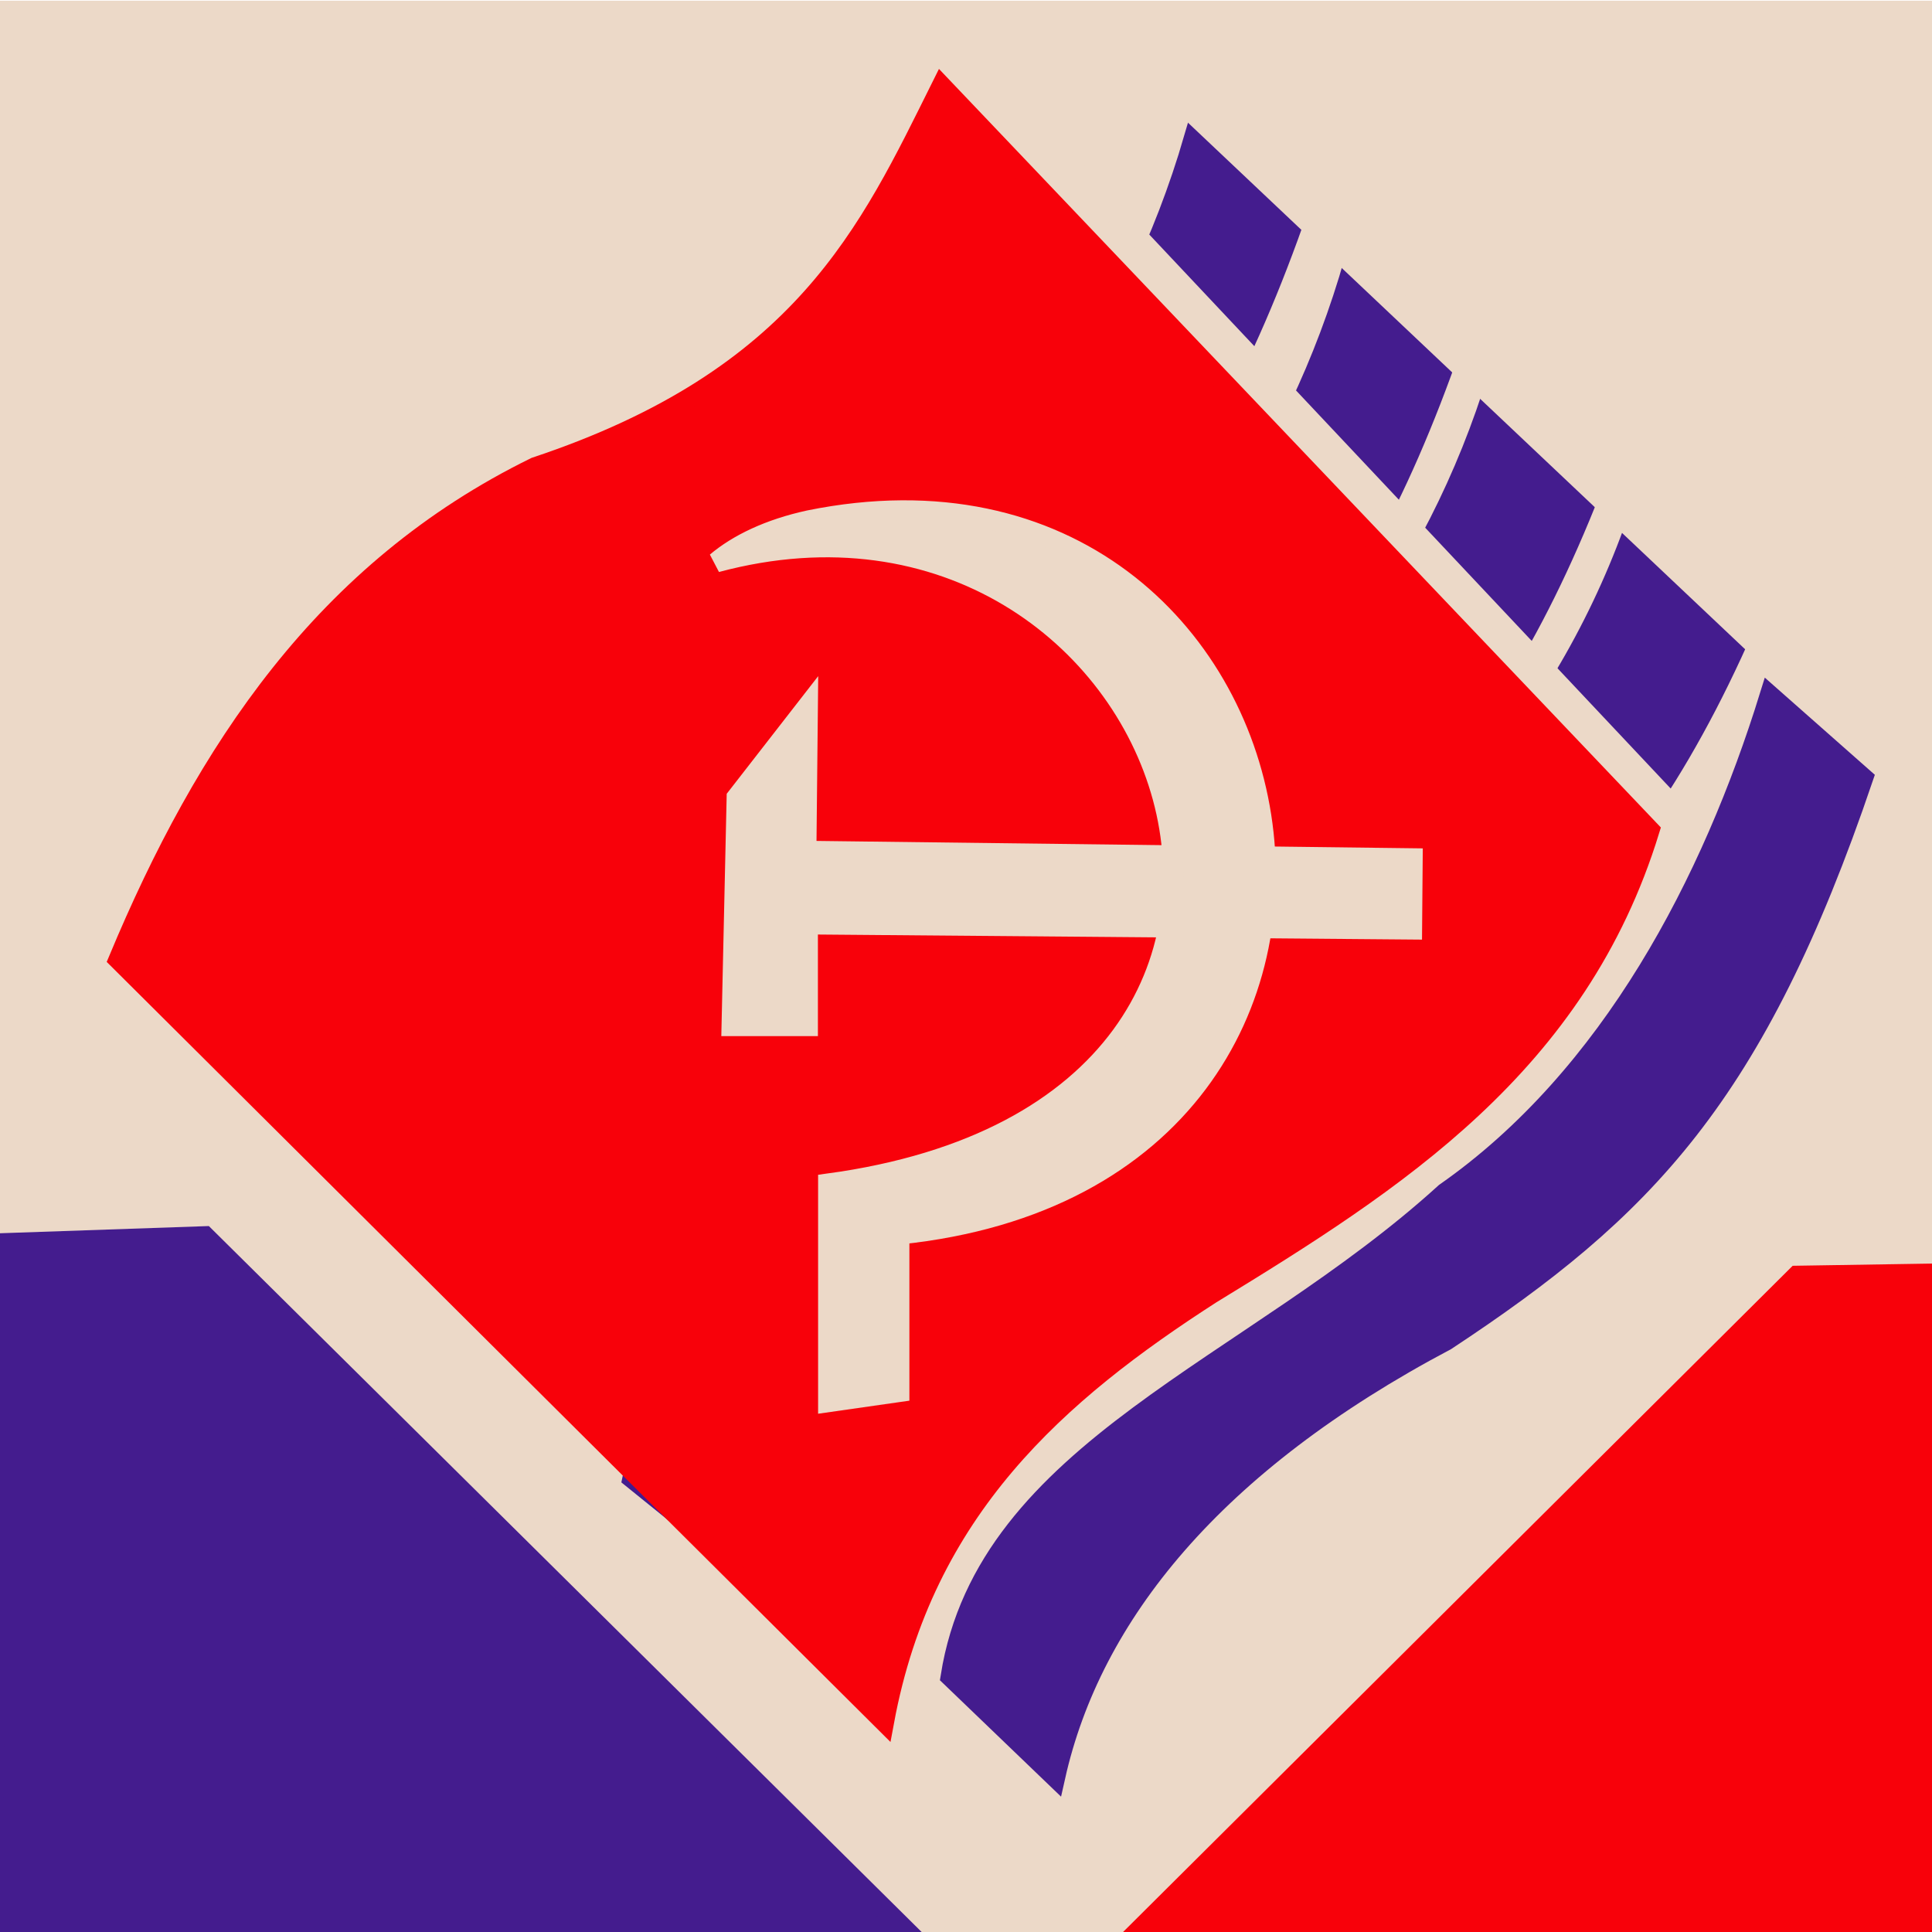 <?xml version="1.0" encoding="UTF-8" standalone="no"?>
<!-- Created with Inkscape (http://www.inkscape.org/) -->
<svg xmlns:dc="http://purl.org/dc/elements/1.1/" xmlns:cc="http://creativecommons.org/ns#" xmlns:rdf="http://www.w3.org/1999/02/22-rdf-syntax-ns#" xmlns:svg="http://www.w3.org/2000/svg" xmlns="http://www.w3.org/2000/svg" xmlns:sodipodi="http://sodipodi.sourceforge.net/DTD/sodipodi-0.dtd" xmlns:inkscape="http://www.inkscape.org/namespaces/inkscape" width="96" height="96" id="svg2" sodipodi:version="0.32" inkscape:version="0.46" version="1.0" sodipodi:docname="sd.svg" inkscape:output_extension="org.inkscape.output.svg.inkscape">
  <defs id="defs4">
    <inkscape:perspective sodipodi:type="inkscape:persp3d" inkscape:vp_x="0 : 526.18109 : 1" inkscape:vp_y="0 : 1000 : 0" inkscape:vp_z="744.09448 : 526.18109 : 1" inkscape:persp3d-origin="372.04724 : 350.78739 : 1" id="perspective10"/>
    <inkscape:perspective id="perspective2390" inkscape:persp3d-origin="372.04724 : 350.78739 : 1" inkscape:vp_z="744.09448 : 526.18109 : 1" inkscape:vp_y="0 : 1000 : 0" inkscape:vp_x="0 : 526.18109 : 1" sodipodi:type="inkscape:persp3d"/>
  </defs>
  <sodipodi:namedview id="base" pagecolor="#ffffff" bordercolor="#666666" borderopacity="1.0" gridtolerance="10000" guidetolerance="10" objecttolerance="10" inkscape:pageopacity="0.0" inkscape:pageshadow="2" inkscape:zoom="5.6" inkscape:cx="58.92147" inkscape:cy="48.975251" inkscape:document-units="px" inkscape:current-layer="layer4" showgrid="false" inkscape:window-width="1280" inkscape:window-height="714" inkscape:window-x="0" inkscape:window-y="52"/>
  <g inkscape:groupmode="layer" id="layer5" inkscape:label="back1" style="display:inline">
    <path style="fill:#ecd9c8;fill-opacity:1;fill-rule:evenodd;stroke:#ecd9c8;stroke-width:1px;stroke-linecap:butt;stroke-linejoin:miter;stroke-opacity:1" d="M 0.179,0.536 L -0.536,98.571 L 100.714,98.571 L 100.179,0.536 L 0.179,0.536 z" id="path2420"/>
  </g>
  <g inkscape:groupmode="layer" id="layer4" inkscape:label="back" style="display:inline">
    <path style="fill:#441c8e;fill-opacity:1;fill-rule:evenodd;stroke:#441c8e;stroke-width:1.015px;stroke-linecap:butt;stroke-linejoin:miter;stroke-opacity:1" d="M 47.246,83.308 L 52.425,88.284 C 54.225,80.241 60.308,72.702 71.85,66.597 C 81.702,60.096 87.203,54.472 92.571,38.657 L 87.944,34.571 C 85.086,43.797 80.067,53.512 71.818,59.278 C 62.175,68.054 49.037,72.033 47.246,83.308 z" id="path2413" sodipodi:nodetypes="ccccccc"/>
    <path style="fill:#441c8e;fill-opacity:1;fill-rule:evenodd;stroke:#441c8e;stroke-width:1.11px;stroke-linecap:butt;stroke-linejoin:miter;stroke-opacity:1" d="M 31.484,73.438 L 37.657,78.427 C 39.854,70.406 47.177,62.908 61.029,56.865 C 72.858,50.419 80.757,45.363 87.266,29.6 L 81.534,25.501 C 78.098,35.652 70.888,44.268 61.029,49.559 C 49.437,58.276 33.686,62.19 31.484,73.438 z" id="path2422" sodipodi:nodetypes="ccccccc"/>
    <path style="fill:#441c8e;fill-opacity:1;fill-rule:evenodd;stroke:#441c8e;stroke-width:1.053px;stroke-linecap:butt;stroke-linejoin:miter;stroke-opacity:1" d="M 29.491,66.675 L 35.038,71.67 C 37.013,63.641 43.593,56.134 56.04,50.084 C 66.669,43.631 73.767,38.571 79.616,22.79 L 74.465,18.687 C 71.377,28.849 64.899,37.474 56.04,42.77 C 45.624,51.497 31.47,55.416 29.491,66.675 z" id="path2424" sodipodi:nodetypes="ccccccc"/>
    <path style="fill:#441c8e;fill-opacity:1;fill-rule:evenodd;stroke:#441c8e;stroke-width:1.019px;stroke-linecap:butt;stroke-linejoin:miter;stroke-opacity:1" d="M 25.188,60.974 L 30.384,65.973 C 32.233,57.938 38.395,50.427 50.052,44.373 C 60.008,37.916 66.655,32.852 72.133,17.062 L 67.309,12.956 C 64.417,23.124 58.35,31.754 50.052,37.054 C 40.298,45.787 27.042,49.708 25.188,60.974 z" id="path2426" sodipodi:nodetypes="ccccccc"/>
    <path style="fill:#441c8e;fill-opacity:1;fill-rule:evenodd;stroke:#441c8e;stroke-width:1.031px;stroke-linecap:butt;stroke-linejoin:miter;stroke-opacity:1" d="M 16.265,54.898 L 21.578,59.895 C 23.469,51.863 29.771,44.353 41.691,38.301 C 51.871,31.845 58.668,26.782 64.27,10.995 L 59.337,6.89 C 56.38,17.056 50.176,25.685 41.691,30.984 C 31.716,39.714 18.161,43.634 16.265,54.898 z" id="path2428" sodipodi:nodetypes="ccccccc"/>
    <path style="fill:#ecd9c8;fill-opacity:1;fill-rule:evenodd;stroke:#ecd9c8;stroke-width:1px;stroke-linecap:butt;stroke-linejoin:miter;stroke-opacity:1" d="M 54.821,11.607 L 83.393,41.964 L 84.107,41.071 L 52.679,7.679 L 54.821,11.607 z" id="path2434" sodipodi:nodetypes="ccccc"/>
    <path style="fill:#ecd9c8;fill-opacity:1;fill-rule:evenodd;stroke:#ecd9c8;stroke-width:1.177px;stroke-linecap:butt;stroke-linejoin:miter;stroke-opacity:1;display:inline" d="M 57.045,3.41 L 92.505,36.926 L 94.156,23.128 L 71.132,3.314 L 57.045,3.41 z" id="path2436" sodipodi:nodetypes="ccccc"/>
  </g>
  <g inkscape:label="Layer 1" inkscape:groupmode="layer" id="layer1" style="display:inline">
    <path style="fill:#f8010a;fill-opacity:1;fill-rule:evenodd;stroke:#f8010a;stroke-width:1px;stroke-linecap:butt;stroke-linejoin:miter;stroke-opacity:1" d="M 5.893,47.679 L 43.929,85.536 C 45.882,74.989 52.574,69.181 60.179,64.286 C 69.352,58.678 78.382,52.914 81.964,41.25 L 46.786,4.286 C 43.199,11.492 39.923,18.788 26.607,23.214 C 16.13,28.347 10.213,37.337 5.893,47.679 z" id="path2402" sodipodi:nodetypes="ccccccc"/>
    <path style="fill:#441c8e;fill-opacity:1;fill-rule:evenodd;stroke:#441c8e;stroke-width:1px;stroke-linecap:butt;stroke-linejoin:miter;stroke-opacity:1" d="M -0.179,61.786 L 10.179,61.429 L 47.321,98.214 L -0.357,98.036 L -0.179,61.786 z" id="path2415"/>
    <path style="fill:#f8010a;fill-opacity:1;fill-rule:evenodd;stroke:#f8010a;stroke-width:1px;stroke-linecap:butt;stroke-linejoin:miter;stroke-opacity:1" d="M 89.286,63.393 L 53.929,98.571 L 101.071,97.857 L 100.536,63.214 L 89.286,63.393 z" id="path2417"/>
  </g>
  <g inkscape:groupmode="layer" id="layer3" inkscape:label="flag" style="display:inline"/>
  <g inkscape:groupmode="layer" id="layer2" inkscape:label="logo" style="display:inline">
    <path style="fill:#ecd9c8;fill-opacity:1;fill-rule:evenodd;stroke:#ecd9c8;stroke-width:1px;stroke-linecap:butt;stroke-linejoin:miter;stroke-opacity:1" d="M 40.141,35.073 L 36.606,39.619 L 36.353,50.983 L 40.141,50.983 L 40.141,45.932 L 70.163,46.185 L 70.193,42.649 L 40.067,42.279 L 40.141,35.073 z" id="path2397" sodipodi:nodetypes="ccccccccc"/>
    <path style="fill:#ecd9c8;fill-opacity:1;fill-rule:evenodd;stroke:#ecd9c8;stroke-width:1px;stroke-linecap:butt;stroke-linejoin:miter;stroke-opacity:1" d="M 35.596,27.939 C 58.33,21.848 70.139,54.88 41.151,58.811 L 41.151,69.671 L 44.687,69.165 L 44.687,61.337 C 72.904,58.425 65.917,20.628 40.204,25.855 C 38.21,26.289 36.659,27.042 35.596,27.939 z" id="path2399" sodipodi:nodetypes="ccccccc"/>
  </g>
</svg>